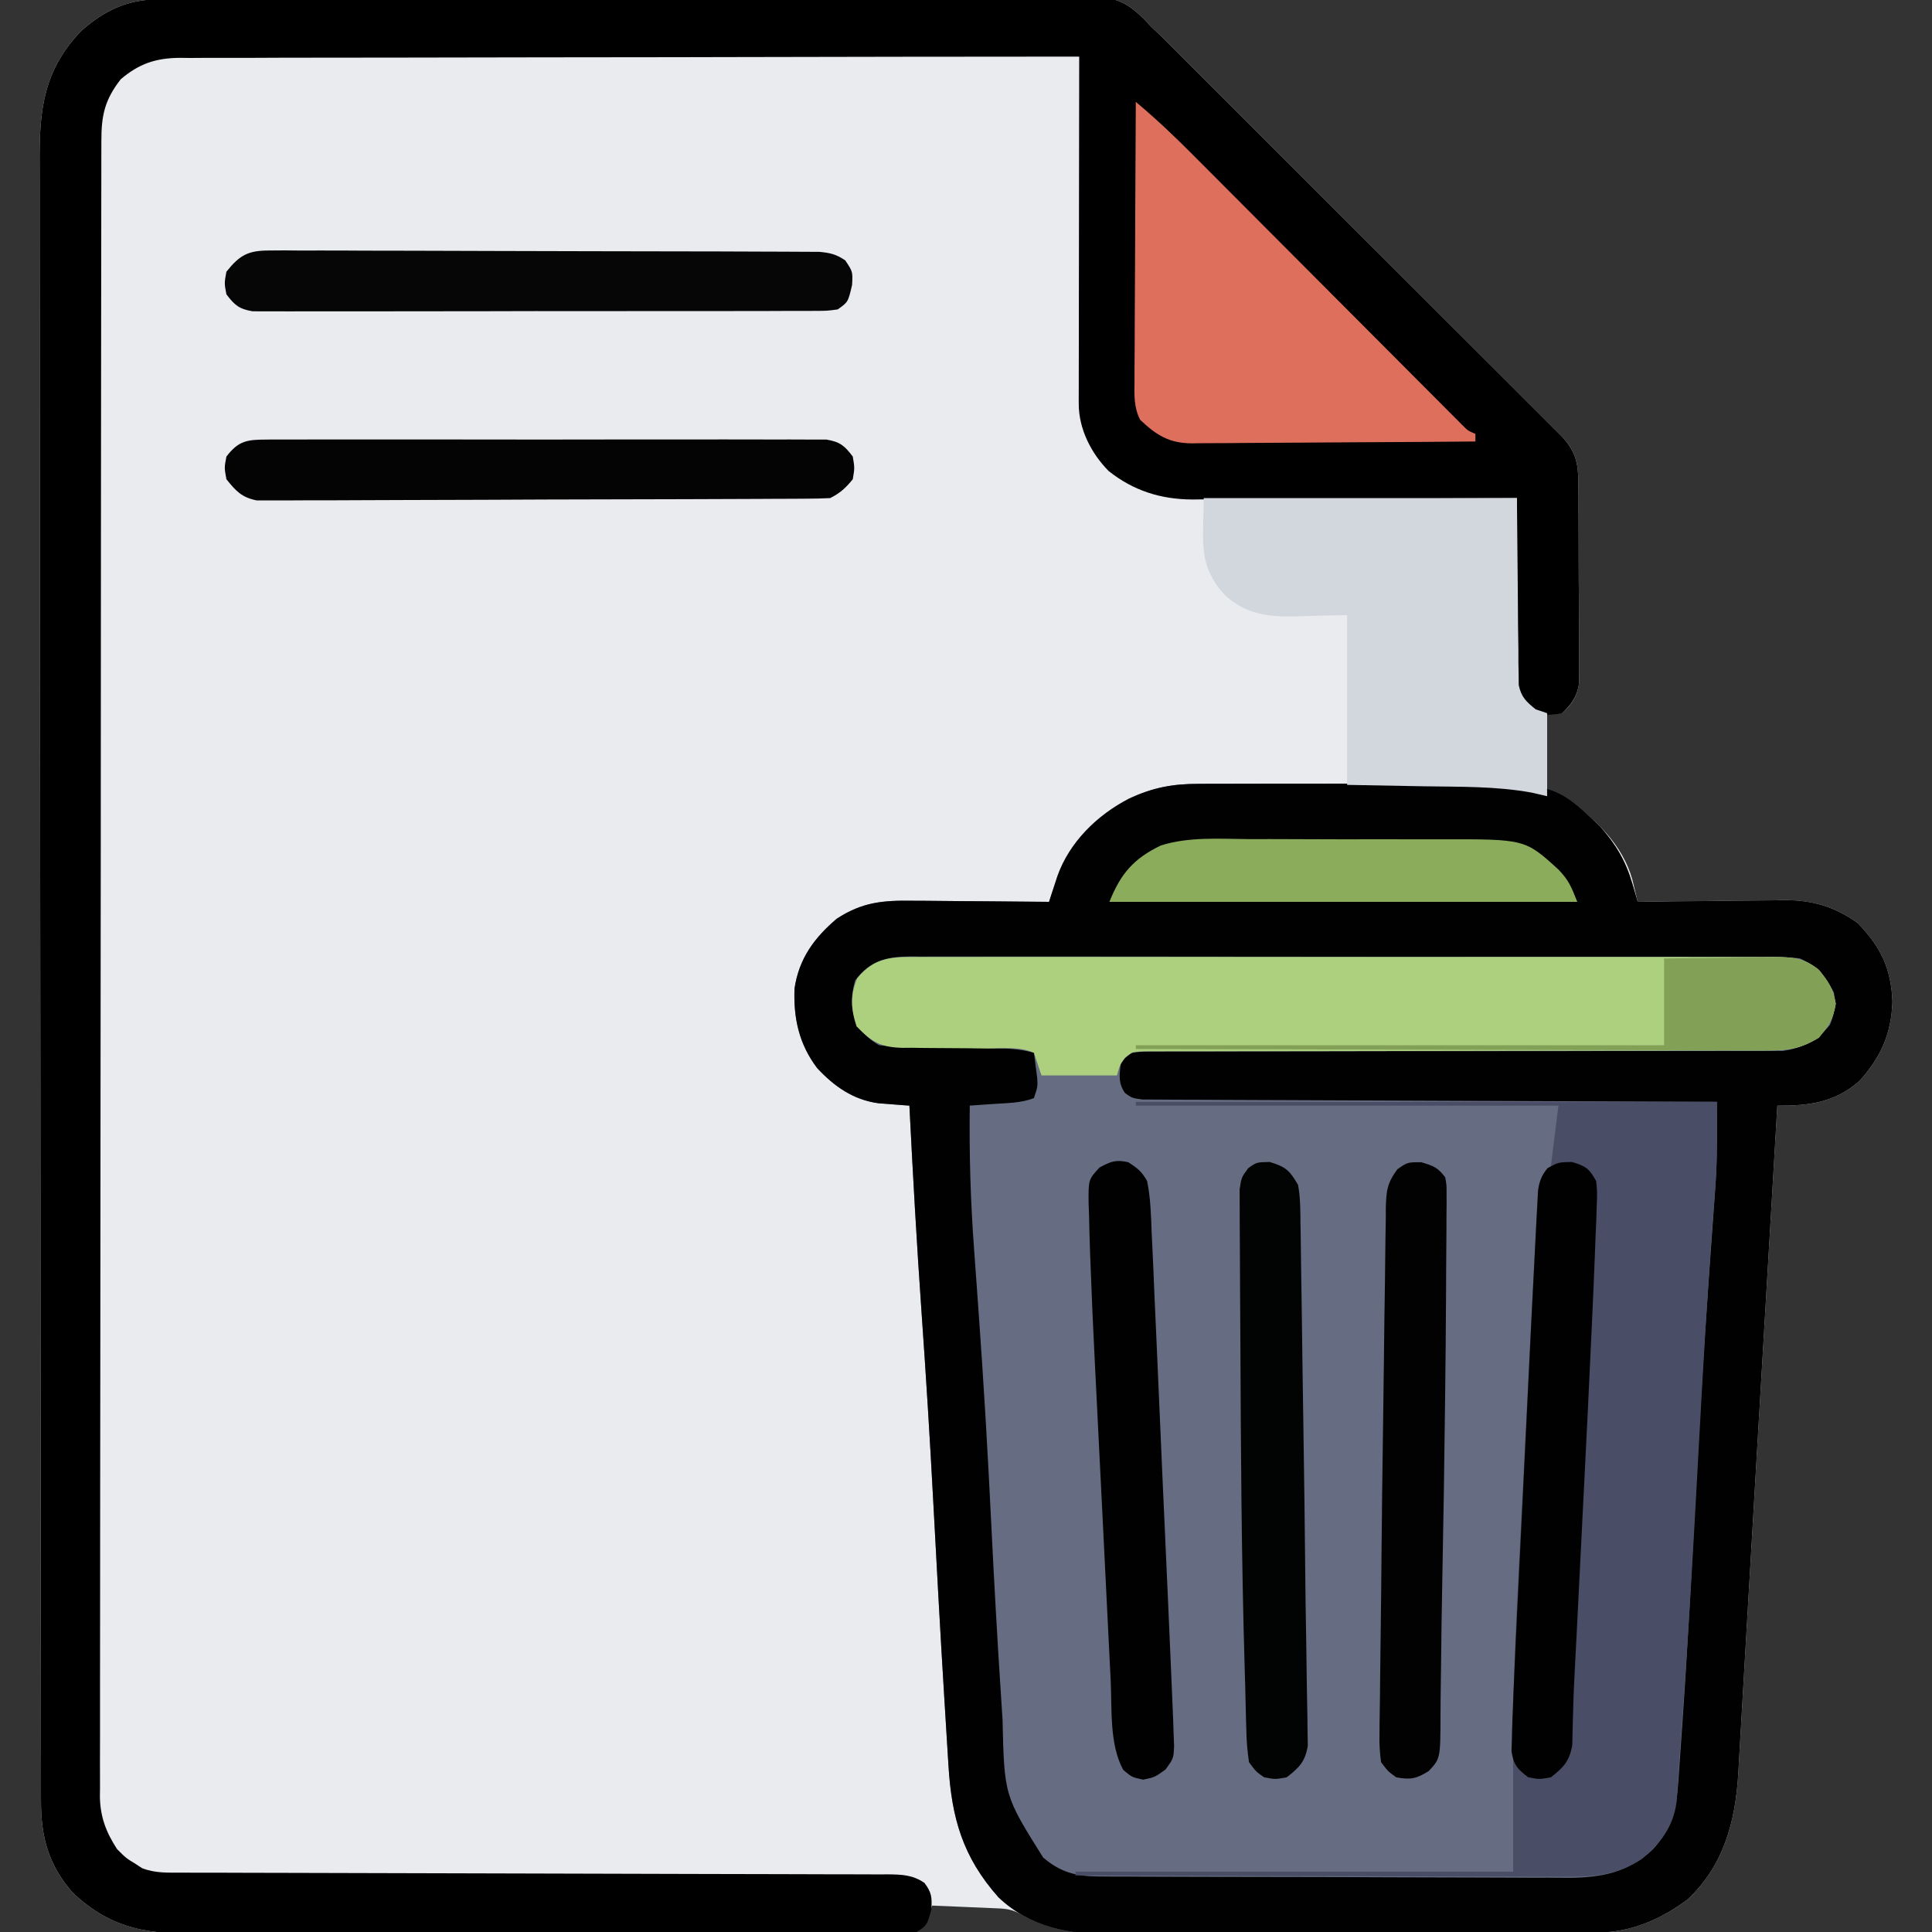 <?xml version="1.0" encoding="UTF-8"?>
<svg version="1.1" xmlns="http://www.w3.org/2000/svg" width="512" height="512">
<rect width="100%" height="100%" fill="#333333" stroke="none"/>
<path d="M0 0 C0.909 -0.006 1.817 -0.013 2.754 -0.019 C3.748 -0.021 4.743 -0.023 5.767 -0.025 C6.827 -0.031 7.886 -0.036 8.978 -0.042 C12.54 -0.06 16.102 -0.071 19.664 -0.082 C22.213 -0.093 24.762 -0.105 27.311 -0.117 C35.692 -0.153 44.073 -0.178 52.454 -0.201 C53.167 -0.203 53.88 -0.205 54.614 -0.207 C68.77 -0.246 82.927 -0.28 97.083 -0.302 C100.194 -0.307 103.305 -0.312 106.416 -0.317 C107.189 -0.319 107.962 -0.32 108.759 -0.321 C121.286 -0.343 133.812 -0.392 146.338 -0.452 C159.203 -0.513 172.067 -0.547 184.931 -0.557 C192.153 -0.563 199.374 -0.58 206.595 -0.628 C213.388 -0.673 220.18 -0.682 226.974 -0.667 C229.466 -0.668 231.959 -0.68 234.452 -0.705 C237.857 -0.738 241.259 -0.727 244.664 -0.706 C245.65 -0.726 246.635 -0.745 247.651 -0.766 C254.028 -0.665 257.229 0.795 261.749 5.303 C262.316 5.91 262.884 6.517 263.47 7.143 C264.365 7.995 265.26 8.848 266.182 9.726 C266.991 10.533 267.799 11.34 268.632 12.171 C269.091 12.628 269.55 13.084 270.022 13.555 C271.529 15.055 273.032 16.559 274.536 18.063 C275.627 19.152 276.718 20.24 277.81 21.328 C280.752 24.261 283.691 27.197 286.629 30.135 C288.466 31.971 290.305 33.807 292.143 35.643 C298.56 42.051 304.975 48.462 311.388 54.875 C317.361 60.849 323.34 66.818 329.322 72.784 C334.466 77.915 339.607 83.05 344.744 88.188 C347.809 91.253 350.876 94.317 353.946 97.377 C356.828 100.249 359.706 103.127 362.579 106.008 C363.634 107.064 364.691 108.119 365.75 109.171 C367.194 110.608 368.632 112.051 370.069 113.495 C371.278 114.703 371.278 114.703 372.512 115.936 C376.099 119.98 376.722 122.852 376.76 128.209 C376.773 129.434 376.786 130.658 376.799 131.92 C376.802 133.9 376.802 133.9 376.806 135.92 C376.812 137.292 376.819 138.665 376.826 140.037 C376.838 142.911 376.841 145.785 376.84 148.659 C376.84 152.336 376.867 156.011 376.902 159.688 C376.924 162.521 376.928 165.355 376.927 168.189 C376.931 170.201 376.952 172.214 376.974 174.226 C376.968 175.454 376.962 176.682 376.955 177.947 C376.958 179.025 376.961 180.104 376.964 181.214 C376.343 184.895 375.158 186.583 372.47 189.143 C371.15 189.143 369.83 189.143 368.47 189.143 C368.47 196.403 368.47 203.663 368.47 211.143 C370.12 211.473 371.77 211.803 373.47 212.143 C381.289 216.844 388.516 224.194 391.041 233.176 C391.517 235.165 391.994 237.154 392.47 239.143 C393.038 239.134 393.607 239.125 394.193 239.116 C400.147 239.027 406.101 238.967 412.056 238.923 C414.274 238.903 416.492 238.876 418.71 238.841 C421.91 238.792 425.109 238.77 428.309 238.752 C429.291 238.731 430.273 238.711 431.284 238.689 C438.795 238.687 444.584 240.394 450.739 244.748 C456.848 251.011 459.651 256.821 459.97 265.643 C459.675 274.081 456.861 280.424 451.181 286.639 C444.674 292.358 437.768 293.196 429.47 293.143 C429.437 293.695 429.405 294.248 429.371 294.817 C428.941 302.162 428.51 309.508 428.079 316.854 C427.972 318.686 427.972 318.686 427.862 320.556 C426.993 335.357 426.123 350.158 425.25 364.959 C425.17 366.326 425.089 367.693 425.008 369.06 C424.687 374.5 424.366 379.94 424.045 385.38 C423.178 400.066 422.316 414.751 421.472 429.437 C421.157 434.902 420.839 440.366 420.518 445.83 C420.318 449.235 420.121 452.64 419.931 456.046 C419.725 459.701 419.511 463.355 419.294 467.01 C419.239 468.029 419.184 469.049 419.127 470.099 C418.348 482.839 415.298 494.571 405.599 503.576 C398.246 508.986 390.579 512.249 381.489 512.297 C380.264 512.305 379.039 512.314 377.776 512.323 C376.422 512.327 375.067 512.331 373.712 512.335 C372.282 512.343 370.853 512.352 369.424 512.36 C364.731 512.386 360.038 512.402 355.345 512.416 C353.725 512.421 352.106 512.427 350.487 512.432 C343.746 512.454 337.005 512.473 330.264 512.484 C320.625 512.5 310.987 512.533 301.349 512.59 C294.561 512.629 287.772 512.648 280.984 512.654 C276.936 512.657 272.888 512.669 268.84 512.702 C265.025 512.732 261.21 512.738 257.395 512.726 C256.003 512.726 254.612 512.734 253.22 512.752 C243.872 512.864 236.817 511.392 228.47 507.143 C226.064 505.94 224.366 505.939 221.681 505.826 C220.74 505.784 219.799 505.742 218.829 505.699 C217.352 505.64 217.352 505.64 215.845 505.58 C214.852 505.537 213.859 505.494 212.837 505.449 C210.381 505.343 207.926 505.241 205.47 505.143 C205.181 505.926 204.892 506.71 204.595 507.518 C203.47 510.143 203.47 510.143 201.47 512.143 C198.772 512.345 196.176 512.421 193.476 512.41 C192.64 512.415 191.804 512.419 190.943 512.424 C188.126 512.436 185.308 512.435 182.491 512.433 C180.478 512.439 178.464 512.446 176.45 512.453 C170.966 512.471 165.483 512.476 159.999 512.477 C155.422 512.479 150.845 512.486 146.267 512.493 C135.463 512.51 124.659 512.515 113.855 512.513 C102.716 512.512 91.577 512.533 80.438 512.565 C70.875 512.591 61.313 512.602 51.75 512.6 C46.039 512.6 40.327 512.605 34.616 512.627 C29.238 512.646 23.861 512.646 18.483 512.632 C16.513 512.63 14.544 512.634 12.574 512.646 C-1.604 512.728 -11.607 511.852 -22.327 501.654 C-28.661 494.433 -30.684 486.905 -30.665 477.528 C-30.668 476.366 -30.668 476.366 -30.672 475.181 C-30.678 472.57 -30.678 469.959 -30.678 467.348 C-30.681 465.463 -30.685 463.579 -30.689 461.694 C-30.699 456.502 -30.702 451.311 -30.705 446.119 C-30.709 440.524 -30.719 434.93 -30.727 429.335 C-30.747 415.818 -30.757 402.301 -30.766 388.783 C-30.77 382.42 -30.776 376.056 -30.781 369.692 C-30.798 348.54 -30.813 327.388 -30.82 306.237 C-30.82 304.869 -30.821 303.501 -30.821 302.133 C-30.821 301.454 -30.822 300.776 -30.822 300.077 C-30.823 296.64 -30.824 293.203 -30.826 289.766 C-30.826 289.084 -30.826 288.402 -30.826 287.7 C-30.834 265.589 -30.858 243.479 -30.89 221.369 C-30.924 197.99 -30.944 174.611 -30.947 151.232 C-30.95 138.489 -30.958 125.746 -30.984 113.003 C-31.006 102.151 -31.014 91.299 -31.004 80.447 C-30.999 74.911 -31.001 69.374 -31.021 63.838 C-31.038 58.767 -31.037 53.696 -31.022 48.624 C-31.019 46.793 -31.024 44.961 -31.036 43.129 C-31.12 29.293 -30.016 18.732 -19.976 8.311 C-14.082 3.085 -7.908 0.034 0 0 Z " fill="#E9EBEF" transform="translate(41.53,-0.143)"/>
<path d="M0 0 C0.856 -0.005 1.712 -0.01 2.595 -0.015 C5.417 -0.029 8.238 -0.028 11.061 -0.026 C13.036 -0.03 15.012 -0.034 16.988 -0.039 C21.13 -0.047 25.273 -0.046 29.415 -0.041 C34.689 -0.035 39.963 -0.052 45.237 -0.075 C49.321 -0.09 53.404 -0.091 57.488 -0.088 C59.43 -0.088 61.373 -0.094 63.315 -0.104 C94.212 -0.245 94.212 -0.245 106.279 11.275 C110.483 16.003 113.095 20.39 114.869 26.455 C115.135 27.357 115.4 28.259 115.674 29.189 C115.973 30.221 115.973 30.221 116.279 31.275 C116.848 31.266 117.417 31.257 118.003 31.248 C123.957 31.159 129.911 31.099 135.865 31.055 C138.084 31.035 140.302 31.008 142.52 30.973 C145.72 30.924 148.919 30.902 152.119 30.884 C153.101 30.863 154.082 30.843 155.094 30.821 C162.604 30.819 168.393 32.526 174.549 36.88 C180.657 43.143 183.461 48.953 183.779 57.775 C183.484 66.213 180.671 72.556 174.99 78.771 C168.484 84.49 161.578 85.328 153.279 85.275 C153.247 85.827 153.215 86.38 153.181 86.949 C152.75 94.294 152.32 101.64 151.889 108.986 C151.781 110.818 151.781 110.818 151.671 112.688 C150.803 127.489 149.933 142.291 149.06 157.092 C148.979 158.458 148.899 159.825 148.818 161.192 C148.497 166.632 148.176 172.072 147.855 177.513 C146.988 192.198 146.125 206.883 145.281 221.569 C144.967 227.034 144.648 232.498 144.328 237.962 C144.128 241.367 143.931 244.772 143.74 248.178 C143.535 251.833 143.32 255.487 143.104 259.142 C143.049 260.161 142.994 261.181 142.937 262.231 C142.157 274.971 139.108 286.703 129.408 295.708 C122.056 301.118 114.389 304.381 105.298 304.429 C104.073 304.437 102.848 304.446 101.586 304.455 C100.231 304.459 98.876 304.463 97.521 304.468 C96.092 304.475 94.663 304.484 93.233 304.492 C88.54 304.518 83.847 304.534 79.154 304.548 C77.535 304.553 75.916 304.559 74.296 304.564 C67.555 304.586 60.814 304.605 54.073 304.616 C44.435 304.632 34.797 304.665 25.158 304.722 C18.37 304.761 11.582 304.78 4.794 304.786 C0.745 304.789 -3.302 304.801 -7.35 304.834 C-11.166 304.864 -14.98 304.87 -18.796 304.858 C-20.187 304.858 -21.579 304.866 -22.97 304.884 C-34.158 305.019 -44.746 303.043 -53.131 295.068 C-62.592 284.398 -65.527 274.082 -66.369 260.122 C-66.426 259.216 -66.483 258.309 -66.542 257.375 C-66.73 254.362 -66.913 251.35 -67.096 248.337 C-67.228 246.198 -67.36 244.059 -67.492 241.92 C-68.552 224.627 -69.487 207.328 -70.407 190.027 C-71.288 173.496 -72.307 156.981 -73.473 140.468 C-74.77 122.081 -75.793 103.684 -76.721 85.275 C-77.465 85.221 -78.21 85.168 -78.978 85.113 C-79.96 85.035 -80.943 84.957 -81.955 84.876 C-82.927 84.802 -83.898 84.728 -84.899 84.652 C-91.588 83.757 -96.652 80.187 -101.178 75.31 C-105.976 68.982 -107.475 62.083 -107.162 54.232 C-105.981 46.317 -101.961 40.841 -95.979 35.747 C-89.186 31.317 -83.711 30.858 -75.756 30.982 C-74.723 30.986 -73.689 30.99 -72.625 30.995 C-69.344 31.011 -66.064 31.049 -62.783 31.087 C-60.551 31.102 -58.318 31.116 -56.086 31.128 C-50.631 31.161 -45.176 31.211 -39.721 31.275 C-39.52 30.655 -39.318 30.036 -39.111 29.397 C-38.845 28.586 -38.578 27.774 -38.303 26.937 C-38.04 26.132 -37.777 25.327 -37.506 24.497 C-34.31 15.455 -26.989 8.319 -18.596 3.962 C-12.321 0.987 -6.869 -0.021 0 0 Z " fill="#666D82" transform="translate(317.721,207.725)"/>
<path d="M0 0 C0.909 -0.006 1.817 -0.013 2.754 -0.019 C3.748 -0.021 4.743 -0.023 5.767 -0.025 C6.827 -0.031 7.886 -0.036 8.978 -0.042 C12.54 -0.06 16.102 -0.071 19.664 -0.082 C22.213 -0.093 24.762 -0.105 27.311 -0.117 C35.692 -0.153 44.073 -0.178 52.454 -0.201 C53.167 -0.203 53.88 -0.205 54.614 -0.207 C68.77 -0.246 82.927 -0.28 97.083 -0.302 C100.194 -0.307 103.305 -0.312 106.416 -0.317 C107.189 -0.319 107.962 -0.32 108.759 -0.321 C121.286 -0.343 133.812 -0.392 146.338 -0.452 C159.203 -0.513 172.067 -0.547 184.931 -0.557 C192.153 -0.563 199.374 -0.58 206.595 -0.628 C213.388 -0.673 220.18 -0.682 226.974 -0.667 C229.466 -0.668 231.959 -0.68 234.452 -0.705 C237.857 -0.738 241.259 -0.727 244.664 -0.706 C245.65 -0.726 246.635 -0.745 247.651 -0.766 C254.028 -0.665 257.229 0.795 261.749 5.303 C262.316 5.91 262.884 6.517 263.47 7.143 C264.365 7.995 265.26 8.848 266.182 9.726 C266.991 10.533 267.799 11.34 268.632 12.171 C269.091 12.628 269.55 13.084 270.022 13.555 C271.529 15.055 273.032 16.559 274.536 18.063 C275.627 19.152 276.718 20.24 277.81 21.328 C280.752 24.261 283.691 27.197 286.629 30.135 C288.466 31.971 290.305 33.807 292.143 35.643 C298.56 42.051 304.975 48.462 311.388 54.875 C317.361 60.849 323.34 66.818 329.322 72.784 C334.466 77.915 339.607 83.05 344.744 88.188 C347.809 91.253 350.876 94.317 353.946 97.377 C356.828 100.249 359.706 103.127 362.579 106.008 C363.634 107.064 364.691 108.119 365.75 109.171 C367.194 110.608 368.632 112.051 370.069 113.495 C371.278 114.703 371.278 114.703 372.512 115.936 C376.099 119.98 376.722 122.852 376.76 128.209 C376.773 129.434 376.786 130.658 376.799 131.92 C376.802 133.9 376.802 133.9 376.806 135.92 C376.812 137.292 376.819 138.665 376.826 140.037 C376.838 142.911 376.841 145.785 376.84 148.659 C376.84 152.336 376.867 156.011 376.902 159.688 C376.924 162.521 376.928 165.355 376.927 168.189 C376.931 170.201 376.952 172.214 376.974 174.226 C376.968 175.454 376.962 176.682 376.955 177.947 C376.958 179.025 376.961 180.104 376.964 181.214 C376.345 184.881 375.1 186.552 372.47 189.143 C368.283 189.904 366.33 189.717 362.778 187.345 C359.29 182.506 359.846 178.096 359.981 172.279 C359.988 171.132 359.996 169.985 360.003 168.803 C360.031 165.145 360.093 161.488 360.157 157.83 C360.182 155.348 360.205 152.865 360.225 150.383 C360.281 144.302 360.364 138.223 360.47 132.143 C359.325 132.149 358.179 132.156 357 132.163 C346.186 132.224 335.373 132.269 324.559 132.298 C319 132.314 313.441 132.335 307.882 132.369 C302.514 132.402 297.145 132.419 291.776 132.427 C289.732 132.433 287.688 132.444 285.644 132.46 C282.772 132.482 279.901 132.485 277.028 132.483 C276.191 132.494 275.354 132.505 274.491 132.516 C266.102 132.472 258.852 130.207 252.263 124.959 C247.612 120.248 244.341 113.796 244.349 107.137 C244.347 105.919 244.347 105.919 244.345 104.677 C244.349 103.79 244.352 102.903 244.356 101.99 C244.356 101.053 244.356 100.116 244.356 99.151 C244.356 96.05 244.364 92.95 244.372 89.85 C244.374 87.702 244.375 85.554 244.376 83.405 C244.38 77.749 244.39 72.092 244.401 66.435 C244.411 60.663 244.416 54.892 244.421 49.121 C244.432 37.795 244.449 26.469 244.47 15.143 C213.267 15.156 182.064 15.195 150.861 15.269 C147.176 15.278 143.491 15.287 139.807 15.295 C139.073 15.297 138.339 15.299 137.584 15.3 C125.71 15.327 113.836 15.336 101.963 15.339 C89.777 15.342 77.591 15.364 65.404 15.403 C57.887 15.427 50.369 15.436 42.851 15.426 C37.084 15.42 31.317 15.441 25.549 15.471 C23.185 15.479 20.821 15.479 18.458 15.469 C15.228 15.458 12 15.477 8.771 15.503 C7.837 15.493 6.903 15.482 5.941 15.471 C-0.363 15.568 -4.679 17.036 -9.53 21.143 C-13.809 26.628 -14.679 30.771 -14.665 37.548 C-14.667 38.313 -14.669 39.077 -14.672 39.864 C-14.678 42.446 -14.678 45.028 -14.678 47.609 C-14.681 49.47 -14.685 51.332 -14.689 53.193 C-14.699 58.324 -14.702 63.456 -14.705 68.587 C-14.709 74.115 -14.719 79.642 -14.727 85.17 C-14.747 98.528 -14.757 111.885 -14.766 125.243 C-14.77 131.529 -14.776 137.816 -14.781 144.102 C-14.798 164.993 -14.813 185.884 -14.82 206.775 C-14.82 208.126 -14.821 209.477 -14.821 210.829 C-14.821 211.499 -14.822 212.169 -14.822 212.859 C-14.823 216.254 -14.824 219.65 -14.826 223.045 C-14.826 223.718 -14.826 224.392 -14.826 225.086 C-14.834 246.933 -14.858 268.78 -14.89 290.627 C-14.924 313.721 -14.944 336.815 -14.947 359.909 C-14.95 372.499 -14.958 385.09 -14.984 397.68 C-15.006 408.401 -15.014 419.121 -15.004 429.842 C-14.999 435.313 -15.001 440.784 -15.021 446.256 C-15.038 451.264 -15.037 456.272 -15.022 461.28 C-15.019 463.092 -15.024 464.905 -15.036 466.717 C-15.051 469.181 -15.041 471.644 -15.025 474.108 C-15.036 474.811 -15.046 475.514 -15.056 476.239 C-14.982 481.615 -13.414 485.695 -10.53 490.143 C-8.152 492.547 -8.152 492.547 -5.53 494.143 C-4.986 494.501 -4.441 494.859 -3.879 495.228 C-0.447 496.565 2.924 496.423 6.554 496.408 C7.376 496.412 8.197 496.416 9.044 496.421 C11.8 496.433 14.555 496.431 17.311 496.43 C19.286 496.436 21.26 496.443 23.235 496.45 C27.488 496.465 31.741 496.474 35.995 496.478 C42.717 496.485 49.439 496.507 56.162 496.531 C70.431 496.58 84.7 496.612 98.97 496.643 C114.373 496.676 129.777 496.712 145.18 496.767 C151.866 496.79 158.552 496.804 165.238 496.81 C169.393 496.816 173.548 496.83 177.704 496.847 C179.634 496.852 181.564 496.855 183.494 496.854 C186.125 496.853 188.755 496.864 191.385 496.878 C192.153 496.874 192.92 496.871 193.711 496.868 C197.434 496.9 200.353 496.983 203.47 499.143 C205.392 501.705 205.48 502.975 205.282 506.205 C204.147 510.308 204.147 510.308 201.47 512.143 C198.691 512.44 196.136 512.552 193.356 512.53 C192.519 512.536 191.682 512.541 190.82 512.547 C188.006 512.561 185.192 512.554 182.378 512.547 C180.364 512.552 178.35 512.559 176.336 512.567 C170.857 512.585 165.377 512.584 159.897 512.579 C155.323 512.575 150.748 512.582 146.173 512.588 C135.375 512.602 124.578 512.6 113.78 512.589 C102.648 512.577 91.517 512.591 80.385 512.618 C70.826 512.64 61.268 512.647 51.709 512.641 C46.001 512.638 40.294 512.64 34.586 512.657 C29.212 512.673 23.838 512.669 18.465 512.65 C16.497 512.646 14.529 512.649 12.561 512.66 C-1.609 512.73 -11.614 511.845 -22.327 501.654 C-28.661 494.433 -30.684 486.905 -30.665 477.528 C-30.668 476.366 -30.668 476.366 -30.672 475.181 C-30.678 472.57 -30.678 469.959 -30.678 467.348 C-30.681 465.463 -30.685 463.579 -30.689 461.694 C-30.699 456.502 -30.702 451.311 -30.705 446.119 C-30.709 440.524 -30.719 434.93 -30.727 429.335 C-30.747 415.818 -30.757 402.301 -30.766 388.783 C-30.77 382.42 -30.776 376.056 -30.781 369.692 C-30.798 348.54 -30.813 327.388 -30.82 306.237 C-30.82 304.869 -30.821 303.501 -30.821 302.133 C-30.821 301.454 -30.822 300.776 -30.822 300.077 C-30.823 296.64 -30.824 293.203 -30.826 289.766 C-30.826 289.084 -30.826 288.402 -30.826 287.7 C-30.834 265.589 -30.858 243.479 -30.89 221.369 C-30.924 197.99 -30.944 174.611 -30.947 151.232 C-30.95 138.489 -30.958 125.746 -30.984 113.003 C-31.006 102.151 -31.014 91.299 -31.004 80.447 C-30.999 74.911 -31.001 69.374 -31.021 63.838 C-31.038 58.767 -31.037 53.696 -31.022 48.624 C-31.019 46.793 -31.024 44.961 -31.036 43.129 C-31.12 29.293 -30.016 18.732 -19.976 8.311 C-14.082 3.085 -7.908 0.034 0 0 Z " fill="#010000" transform="translate(41.53,-0.143)"/>
<path d="M0 0 C0.856 -0.005 1.712 -0.01 2.595 -0.015 C5.417 -0.029 8.238 -0.028 11.061 -0.026 C13.036 -0.03 15.012 -0.034 16.988 -0.039 C21.13 -0.047 25.273 -0.046 29.415 -0.041 C34.689 -0.035 39.963 -0.052 45.237 -0.075 C49.321 -0.09 53.404 -0.091 57.488 -0.088 C59.43 -0.088 61.373 -0.094 63.315 -0.104 C94.212 -0.245 94.212 -0.245 106.279 11.275 C110.483 16.003 113.095 20.39 114.869 26.455 C115.135 27.357 115.4 28.259 115.674 29.189 C115.973 30.221 115.973 30.221 116.279 31.275 C116.848 31.266 117.417 31.257 118.003 31.248 C123.957 31.159 129.911 31.099 135.865 31.055 C138.084 31.035 140.302 31.008 142.52 30.973 C145.72 30.924 148.919 30.902 152.119 30.884 C153.101 30.863 154.082 30.843 155.094 30.821 C162.604 30.819 168.393 32.526 174.549 36.88 C180.657 43.143 183.461 48.953 183.779 57.775 C183.484 66.213 180.671 72.556 174.99 78.771 C168.484 84.49 161.578 85.328 153.279 85.275 C153.247 85.827 153.215 86.38 153.181 86.949 C152.75 94.294 152.32 101.64 151.889 108.986 C151.781 110.818 151.781 110.818 151.671 112.688 C150.803 127.489 149.933 142.291 149.06 157.092 C148.979 158.458 148.899 159.825 148.818 161.192 C148.497 166.632 148.176 172.072 147.855 177.513 C146.988 192.198 146.125 206.883 145.281 221.569 C144.967 227.034 144.648 232.498 144.328 237.962 C144.128 241.367 143.931 244.772 143.74 248.178 C143.535 251.833 143.32 255.487 143.104 259.142 C143.049 260.161 142.994 261.181 142.937 262.231 C142.157 274.971 139.108 286.703 129.408 295.708 C122.056 301.118 114.389 304.381 105.298 304.429 C104.073 304.437 102.848 304.446 101.586 304.455 C100.231 304.459 98.876 304.463 97.521 304.468 C96.092 304.475 94.663 304.484 93.233 304.492 C88.54 304.518 83.847 304.534 79.154 304.548 C77.535 304.553 75.916 304.559 74.296 304.564 C67.555 304.586 60.814 304.605 54.073 304.616 C44.435 304.632 34.797 304.665 25.158 304.722 C18.37 304.761 11.582 304.78 4.794 304.786 C0.745 304.789 -3.302 304.801 -7.35 304.834 C-11.166 304.864 -14.98 304.87 -18.796 304.858 C-20.187 304.858 -21.579 304.866 -22.97 304.884 C-34.158 305.019 -44.746 303.043 -53.131 295.068 C-62.592 284.398 -65.527 274.082 -66.369 260.122 C-66.426 259.216 -66.483 258.309 -66.542 257.375 C-66.73 254.362 -66.913 251.35 -67.096 248.337 C-67.228 246.198 -67.36 244.059 -67.492 241.92 C-68.552 224.627 -69.487 207.328 -70.407 190.027 C-71.288 173.496 -72.307 156.981 -73.473 140.468 C-74.77 122.081 -75.793 103.684 -76.721 85.275 C-77.465 85.221 -78.21 85.168 -78.978 85.113 C-79.96 85.035 -80.943 84.957 -81.955 84.876 C-82.927 84.802 -83.898 84.728 -84.899 84.652 C-91.588 83.757 -96.652 80.187 -101.178 75.31 C-105.976 68.982 -107.475 62.083 -107.162 54.232 C-105.981 46.317 -101.961 40.841 -95.979 35.747 C-89.186 31.317 -83.711 30.858 -75.756 30.982 C-74.723 30.986 -73.689 30.99 -72.625 30.995 C-69.344 31.011 -66.064 31.049 -62.783 31.087 C-60.551 31.102 -58.318 31.116 -56.086 31.128 C-50.631 31.161 -45.176 31.211 -39.721 31.275 C-39.52 30.655 -39.318 30.036 -39.111 29.397 C-38.845 28.586 -38.578 27.774 -38.303 26.937 C-38.04 26.132 -37.777 25.327 -37.506 24.497 C-34.31 15.455 -26.989 8.319 -18.596 3.962 C-12.321 0.987 -6.869 -0.021 0 0 Z M-91.096 52.087 C-92.319 56.37 -92.32 59.957 -90.471 64.025 C-88.595 66.436 -87.373 67.747 -84.721 69.275 C-81.871 69.588 -79.228 69.739 -76.377 69.751 C-75.168 69.775 -75.168 69.775 -73.934 69.798 C-71.363 69.846 -68.792 69.874 -66.221 69.9 C-63.649 69.936 -61.078 69.977 -58.507 70.022 C-56.909 70.049 -55.311 70.071 -53.713 70.086 C-50.219 70.135 -47.083 70.34 -43.721 71.275 C-43.525 72.711 -43.339 74.149 -43.158 75.587 C-43.054 76.388 -42.949 77.188 -42.842 78.013 C-42.721 80.275 -42.721 80.275 -43.721 83.275 C-47.106 84.621 -50.869 84.585 -54.471 84.837 C-55.574 84.914 -56.678 84.992 -57.815 85.071 C-58.774 85.138 -59.733 85.206 -60.721 85.275 C-60.892 98.144 -60.516 110.865 -59.553 123.698 C-59.265 127.537 -58.994 131.376 -58.722 135.215 C-58.584 137.158 -58.445 139.101 -58.305 141.044 C-57.706 149.389 -57.162 157.736 -56.658 166.087 C-56.579 167.397 -56.5 168.708 -56.418 170.057 C-55.899 178.776 -55.454 187.497 -55.024 196.22 C-54.268 211.542 -53.424 226.856 -52.413 242.163 C-52.286 244.091 -52.162 246.019 -52.039 247.946 C-51.577 268.125 -51.577 268.125 -41.283 284.525 C-36.841 288.358 -32.657 289.522 -26.834 289.549 C-25.066 289.564 -25.066 289.564 -23.262 289.579 C-21.977 289.58 -20.692 289.58 -19.368 289.581 C-17.995 289.589 -16.621 289.597 -15.247 289.606 C-11.522 289.628 -7.797 289.637 -4.071 289.642 C-1.74 289.646 0.591 289.652 2.922 289.659 C11.064 289.684 19.207 289.697 27.349 289.7 C34.921 289.704 42.494 289.734 50.066 289.776 C56.58 289.81 63.094 289.826 69.608 289.826 C73.493 289.827 77.377 289.836 81.262 289.864 C84.921 289.891 88.579 289.893 92.237 289.877 C94.206 289.874 96.174 289.896 98.143 289.919 C106.708 289.849 113.793 288.475 120.217 282.461 C125.145 277.143 126.555 271.908 127.025 264.751 C127.081 263.998 127.137 263.245 127.194 262.47 C127.377 259.947 127.547 257.423 127.717 254.9 C127.843 253.096 127.97 251.293 128.097 249.49 C129.568 228.236 130.651 206.958 131.776 185.684 C132.247 176.817 132.743 167.951 133.279 159.087 C133.354 157.852 133.429 156.616 133.506 155.344 C133.987 147.569 134.519 139.799 135.068 132.029 C135.208 130.042 135.347 128.056 135.486 126.07 C135.756 122.231 136.033 118.393 136.314 114.555 C136.441 112.772 136.567 110.988 136.693 109.204 C136.753 108.424 136.812 107.644 136.873 106.84 C137.229 101.707 137.31 96.593 137.295 91.449 C137.293 90.411 137.293 90.411 137.291 89.352 C137.288 87.659 137.284 85.967 137.279 84.275 C136.085 84.271 136.085 84.271 134.867 84.267 C115.513 84.208 96.16 84.133 76.806 84.039 C67.447 83.994 58.088 83.955 48.729 83.928 C40.573 83.905 32.417 83.872 24.262 83.826 C19.942 83.802 15.622 83.783 11.302 83.777 C7.238 83.771 3.175 83.751 -0.889 83.72 C-2.383 83.712 -3.876 83.708 -5.37 83.71 C-7.405 83.711 -9.44 83.693 -11.476 83.673 C-12.616 83.669 -13.756 83.664 -14.931 83.659 C-17.721 83.275 -17.721 83.275 -19.588 81.937 C-21.359 79.337 -21.102 77.329 -20.721 74.275 C-19.634 72.61 -19.634 72.61 -17.721 71.275 C-14.622 70.901 -14.622 70.901 -10.725 70.903 C-10.009 70.899 -9.293 70.895 -8.555 70.891 C-6.148 70.882 -3.742 70.894 -1.335 70.906 C0.388 70.903 2.111 70.899 3.834 70.894 C7.549 70.886 11.263 70.887 14.977 70.895 C20.852 70.906 26.726 70.894 32.601 70.878 C47.196 70.842 61.791 70.835 76.387 70.838 C87.722 70.84 99.057 70.833 110.393 70.798 C116.231 70.781 122.068 70.783 127.906 70.799 C131.543 70.805 135.179 70.794 138.816 70.779 C140.5 70.775 142.183 70.778 143.867 70.788 C146.171 70.802 148.473 70.791 150.776 70.773 C152.707 70.774 152.707 70.774 154.678 70.774 C159.933 70.045 163.796 68.093 167.217 63.9 C168.52 60.679 168.772 58.724 168.279 55.275 C165.941 50.858 163.82 48.338 159.279 46.275 C156.017 45.838 152.781 45.866 149.493 45.887 C148.005 45.879 148.005 45.879 146.486 45.871 C143.157 45.856 139.829 45.863 136.5 45.871 C134.115 45.865 131.73 45.858 129.345 45.85 C123.537 45.834 117.729 45.832 111.921 45.837 C107.2 45.841 102.479 45.84 97.758 45.834 C97.086 45.834 96.414 45.833 95.722 45.832 C94.357 45.83 92.992 45.829 91.626 45.827 C78.825 45.814 66.024 45.819 53.222 45.831 C41.512 45.841 29.803 45.828 18.093 45.804 C6.067 45.779 -5.959 45.77 -17.985 45.776 C-24.735 45.78 -31.486 45.778 -38.237 45.76 C-44.584 45.745 -50.931 45.748 -57.278 45.767 C-59.609 45.771 -61.94 45.768 -64.271 45.757 C-67.45 45.744 -70.628 45.756 -73.808 45.773 C-74.732 45.764 -75.657 45.754 -76.609 45.744 C-82.889 45.816 -87.114 46.838 -91.096 52.087 Z " fill="#010101" transform="translate(317.721,207.725)"/>
<path d="M0 0 C50.82 0 101.64 0 154 0 C154 16.837 154 16.837 153.484 23.559 C153.368 25.14 153.252 26.721 153.137 28.303 C153.074 29.132 153.011 29.962 152.947 30.817 C151.4 51.41 150.245 72.022 149.128 92.642 C147.97 113.999 146.795 135.351 145.312 156.688 C145.252 157.561 145.191 158.434 145.129 159.334 C144.81 163.897 144.48 168.459 144.142 173.02 C144.003 174.964 143.878 176.909 143.754 178.854 C143.677 180.014 143.599 181.173 143.52 182.367 C143.457 183.357 143.395 184.347 143.331 185.367 C142.484 192.098 139.137 196.398 134.074 200.676 C126.536 205.488 120.062 205.414 111.262 205.341 C109.872 205.34 108.482 205.34 107.091 205.342 C103.334 205.343 99.576 205.325 95.818 205.304 C91.885 205.285 87.952 205.284 84.019 205.28 C76.578 205.271 69.138 205.246 61.697 205.216 C53.223 205.182 44.749 205.166 36.275 205.151 C18.85 205.12 1.425 205.067 -16 205 C-16 204.67 -16 204.34 -16 204 C22.28 204 60.56 204 100 204 C100 189.15 100 174.3 100 159 C100.34 148.645 100.732 138.315 101.277 127.973 C101.41 125.29 101.543 122.608 101.674 119.926 C101.945 114.415 102.224 108.905 102.509 103.396 C102.908 95.668 103.293 87.939 103.675 80.211 C105.104 51.368 105.104 51.368 105.854 37.752 C105.985 35.291 106.098 32.829 106.204 30.366 C106.269 29.113 106.334 27.859 106.401 26.568 C106.446 25.558 106.491 24.548 106.538 23.507 C107 21 107 21 110 17 C110.66 11.72 111.32 6.44 112 1 C75.04 1 38.08 1 0 1 C0 0.67 0 0.34 0 0 Z " fill="#494D65" transform="translate(301,292)"/>
<path d="M0 0 C0.993 -0.005 1.986 -0.009 3.009 -0.014 C6.34 -0.026 9.671 -0.017 13.002 -0.007 C15.389 -0.011 17.775 -0.017 20.162 -0.023 C25.974 -0.035 31.785 -0.034 37.597 -0.025 C42.32 -0.018 47.044 -0.017 51.767 -0.02 C52.776 -0.021 52.776 -0.021 53.804 -0.022 C55.17 -0.023 56.536 -0.024 57.902 -0.025 C70.708 -0.033 83.514 -0.024 96.32 -0.007 C107.308 0.006 118.296 0.004 129.284 -0.01 C142.044 -0.026 154.805 -0.033 167.565 -0.023 C168.926 -0.022 170.287 -0.021 171.647 -0.02 C172.317 -0.02 172.986 -0.02 173.676 -0.019 C178.394 -0.017 183.111 -0.021 187.829 -0.028 C194.178 -0.037 200.528 -0.031 206.878 -0.013 C209.21 -0.009 211.543 -0.01 213.876 -0.017 C217.056 -0.025 220.235 -0.015 223.414 0 C224.342 -0.007 225.269 -0.013 226.225 -0.02 C231.041 0.024 234.318 0.22 238.207 3.381 C240.698 6.41 242.06 8.5 242.707 12.381 C242.055 16.296 240.764 18.353 238.207 21.381 C233.623 24.199 230.165 24.757 224.824 24.759 C224.102 24.764 223.381 24.769 222.637 24.773 C220.23 24.785 217.824 24.775 215.417 24.766 C213.687 24.77 211.957 24.775 210.227 24.782 C206.508 24.794 202.789 24.796 199.07 24.792 C193.192 24.785 187.314 24.801 181.436 24.82 C167.902 24.861 154.368 24.872 140.834 24.884 C128.421 24.894 116.008 24.911 103.595 24.952 C97.749 24.97 91.902 24.974 86.056 24.967 C82.425 24.965 78.794 24.976 75.163 24.99 C73.476 24.994 71.789 24.993 70.102 24.986 C67.804 24.978 65.507 24.988 63.209 25.002 C61.922 25.003 60.635 25.004 59.308 25.005 C56.25 25.125 56.25 25.125 54.332 26.717 C53.018 28.5 53.018 28.5 52.207 31.381 C45.607 31.381 39.007 31.381 32.207 31.381 C31.547 29.401 30.887 27.421 30.207 25.381 C26.461 23.662 22.006 24.246 17.934 24.24 C16.288 24.222 14.642 24.202 12.996 24.182 C10.413 24.153 7.831 24.131 5.248 24.13 C2.747 24.127 0.247 24.093 -2.254 24.053 C-3.02 24.06 -3.785 24.067 -4.574 24.074 C-10.274 23.946 -12.841 22.515 -16.793 18.381 C-18.295 13.875 -18.509 10.039 -16.605 5.631 C-11.932 -0.17 -6.937 -0.05 0 0 Z " fill="#ADD07F" transform="translate(243.793,253.619)"/>
<path d="M0 0 C27.39 0 54.78 0 83 0 C83.25 25.75 83.25 25.75 83.298 33.866 C83.327 35.989 83.358 38.112 83.391 40.234 C83.392 41.888 83.392 41.888 83.394 43.575 C83.424 45.158 83.424 45.158 83.454 46.772 C83.463 47.687 83.472 48.602 83.481 49.545 C84.162 52.768 85.466 53.957 88 56 C89.485 56.495 89.485 56.495 91 57 C91 64.26 91 71.52 91 79 C88.948 78.524 88.948 78.524 86.855 78.039 C77.447 76.328 67.845 76.53 58.312 76.375 C48.258 76.189 48.258 76.189 38 76 C38 61.15 38 46.3 38 31 C30.79 31.157 30.79 31.157 23.582 31.36 C16.485 31.438 10.818 30.551 5.481 25.587 C-1.7 17.512 0 11.446 0 0 Z " fill="#D2D6DD" transform="translate(319,132)"/>
<path d="M0 0 C5.34 4.457 10.299 9.167 15.198 14.101 C16.38 15.285 16.38 15.285 17.586 16.493 C19.285 18.196 20.983 19.9 22.68 21.605 C25.363 24.3 28.049 26.993 30.736 29.685 C36.431 35.391 42.122 41.102 47.812 46.812 C54.425 53.448 61.038 60.082 67.656 66.712 C70.307 69.37 72.955 72.03 75.603 74.691 C77.218 76.309 78.833 77.928 80.448 79.546 C81.557 80.663 81.557 80.663 82.689 81.802 C83.7 82.813 83.7 82.813 84.732 83.845 C85.318 84.434 85.904 85.022 86.508 85.629 C87.972 87.101 87.972 87.101 90 88 C90 88.66 90 89.32 90 90 C79.543 90.093 69.085 90.164 58.628 90.207 C53.771 90.228 48.916 90.256 44.06 90.302 C39.372 90.345 34.684 90.369 29.996 90.38 C28.209 90.387 26.422 90.401 24.635 90.423 C22.129 90.452 19.623 90.456 17.117 90.454 C16.381 90.468 15.645 90.483 14.887 90.498 C8.791 90.449 5.475 88.338 1.146 84.249 C-0.554 80.914 -0.393 77.674 -0.341 74.019 C-0.341 73.218 -0.341 72.418 -0.342 71.593 C-0.34 68.952 -0.316 66.312 -0.293 63.672 C-0.287 61.839 -0.283 60.006 -0.28 58.174 C-0.269 53.353 -0.239 48.533 -0.206 43.713 C-0.175 38.793 -0.162 33.873 -0.146 28.953 C-0.114 19.302 -0.063 9.651 0 0 Z " fill="#DD6F5C" transform="translate(301,27)"/>
<path d="M0 0 C0.969 -0.009 0.969 -0.009 1.957 -0.019 C4.119 -0.035 6.28 -0.022 8.442 -0.01 C9.993 -0.015 11.544 -0.022 13.094 -0.031 C17.305 -0.049 21.515 -0.042 25.726 -0.029 C30.131 -0.019 34.536 -0.029 38.941 -0.035 C46.339 -0.042 53.737 -0.033 61.135 -0.014 C69.689 0.008 78.244 0.001 86.798 -0.021 C94.141 -0.039 101.484 -0.042 108.827 -0.031 C113.213 -0.025 117.6 -0.024 121.986 -0.037 C126.11 -0.049 130.233 -0.041 134.357 -0.018 C135.871 -0.012 137.385 -0.014 138.899 -0.023 C140.965 -0.034 143.029 -0.02 145.095 0 C146.251 0.002 147.408 0.003 148.599 0.005 C152.191 0.618 153.374 1.63 155.548 4.508 C156.048 7.508 156.048 7.508 155.548 10.508 C153.681 12.811 152.191 14.186 149.548 15.508 C147.519 15.613 145.487 15.652 143.456 15.662 C142.157 15.67 140.857 15.679 139.518 15.688 C138.069 15.692 136.62 15.697 135.171 15.701 C133.652 15.709 132.133 15.717 130.614 15.726 C125.616 15.752 120.619 15.767 115.622 15.781 C113.903 15.787 112.183 15.792 110.464 15.798 C103.314 15.819 96.164 15.838 89.014 15.849 C78.761 15.865 68.508 15.899 58.255 15.956 C51.049 15.994 43.843 16.014 36.637 16.019 C32.331 16.023 28.026 16.035 23.72 16.067 C19.67 16.097 15.62 16.104 11.569 16.092 C10.082 16.092 8.596 16.1 7.11 16.117 C5.08 16.14 3.05 16.129 1.02 16.116 C-0.684 16.121 -0.684 16.121 -2.422 16.126 C-6.424 15.31 -7.929 13.651 -10.452 10.508 C-11.015 7.445 -11.015 7.445 -10.452 4.508 C-7.332 0.393 -5.052 0.007 0 0 Z " fill="#040404" transform="translate(70.452,116.492)"/>
<path d="M0 0 C1.958 -0.015 1.958 -0.015 3.955 -0.03 C5.395 -0.015 6.834 -0 8.274 0.015 C9.795 0.014 11.317 0.009 12.838 0.003 C16.964 -0.007 21.089 0.015 25.215 0.042 C29.534 0.066 33.852 0.063 38.17 0.063 C45.421 0.068 52.671 0.091 59.922 0.128 C68.306 0.169 76.689 0.187 85.073 0.19 C93.998 0.194 102.924 0.213 111.849 0.237 C114.421 0.244 116.993 0.247 119.566 0.25 C123.607 0.256 127.647 0.273 131.688 0.297 C133.172 0.304 134.655 0.309 136.139 0.309 C138.162 0.31 140.186 0.325 142.209 0.341 C143.342 0.345 144.475 0.35 145.642 0.355 C148.534 0.614 150.153 0.999 152.541 2.615 C154.541 5.615 154.541 5.615 154.354 9.115 C153.298 13.664 153.298 13.664 150.541 15.615 C147.716 15.995 147.716 15.995 144.209 16.002 C143.564 16.008 142.919 16.013 142.255 16.019 C140.09 16.033 137.925 16.026 135.76 16.019 C134.21 16.024 132.659 16.031 131.108 16.04 C126.894 16.058 122.679 16.056 118.464 16.051 C114.947 16.048 111.431 16.054 107.914 16.06 C99.62 16.074 91.325 16.072 83.03 16.061 C74.468 16.049 65.906 16.063 57.344 16.09 C49.997 16.112 42.65 16.119 35.303 16.113 C30.913 16.11 26.523 16.112 22.133 16.129 C18.006 16.145 13.878 16.141 9.75 16.122 C8.234 16.118 6.719 16.121 5.203 16.132 C3.135 16.145 1.068 16.134 -1 16.116 C-2.157 16.116 -3.315 16.116 -4.507 16.115 C-8.103 15.506 -9.28 14.489 -11.459 11.615 C-12.021 8.677 -12.021 8.677 -11.459 5.615 C-7.878 1.158 -5.682 -0.01 0 0 Z " fill="#060606" transform="translate(71.459,66.385)"/>
<path d="M0 0 C4.304 1.307 5.218 2.213 7.5 6.062 C8.118 9.463 8.122 12.827 8.138 16.277 C8.158 17.305 8.178 18.334 8.199 19.394 C8.261 22.811 8.294 26.227 8.328 29.645 C8.366 32.053 8.405 34.461 8.445 36.869 C8.548 43.243 8.627 49.618 8.702 55.993 C8.78 62.322 8.884 68.65 8.984 74.979 C9.155 85.947 9.287 96.915 9.391 107.884 C9.455 114.417 9.545 120.949 9.668 127.482 C9.735 131.249 9.782 135.017 9.824 138.785 C9.847 140.498 9.879 142.211 9.92 143.923 C9.975 146.239 9.999 148.553 10.015 150.87 C10.036 152.149 10.057 153.428 10.08 154.746 C9.339 158.982 7.84 160.443 4.5 163.062 C1.438 163.625 1.438 163.625 -1.5 163.062 C-3.639 161.577 -3.639 161.577 -5.5 159.062 C-5.954 156.019 -6.171 153.314 -6.215 150.262 C-6.243 149.378 -6.27 148.494 -6.299 147.583 C-6.384 144.743 -6.442 141.903 -6.5 139.062 C-6.552 137.265 -6.605 135.468 -6.661 133.67 C-7.506 104.786 -7.669 75.87 -7.786 46.975 C-7.802 43.284 -7.827 39.594 -7.859 35.903 C-7.897 31.516 -7.916 27.13 -7.919 22.743 C-7.923 21.109 -7.935 19.476 -7.953 17.842 C-7.978 15.593 -7.977 13.345 -7.97 11.095 C-7.976 9.828 -7.982 8.561 -7.988 7.255 C-7.5 4.062 -7.5 4.062 -5.689 1.627 C-3.5 0.062 -3.5 0.062 0 0 Z " fill="#020303" transform="translate(336.5,307.938)"/>
<path d="M0 0 C3.326 0.985 4.348 1.345 6.375 4 C6.742 6.063 6.742 6.063 6.731 8.481 C6.736 9.861 6.736 9.861 6.74 11.269 C6.728 12.279 6.716 13.288 6.703 14.328 C6.701 15.929 6.701 15.929 6.699 17.563 C6.689 21.125 6.658 24.687 6.625 28.25 C6.612 30.755 6.601 33.26 6.59 35.764 C6.546 43.843 6.467 51.922 6.375 60 C6.367 60.682 6.36 61.364 6.352 62.067 C6.161 78.851 5.901 95.633 5.57 112.415 C5.443 118.912 5.341 125.408 5.286 131.906 C5.256 135.238 5.207 138.57 5.154 141.903 C5.135 143.36 5.124 144.817 5.123 146.274 C5.104 158.013 5.104 158.013 2.02 161.332 C-1.234 163.384 -2.849 163.723 -6.625 163 C-8.783 161.435 -8.783 161.435 -10.625 159 C-10.99 156.345 -11.108 154.119 -11.04 151.472 C-11.036 150.705 -11.032 149.939 -11.029 149.149 C-11.011 146.564 -10.964 143.98 -10.918 141.395 C-10.899 139.533 -10.882 137.671 -10.866 135.809 C-10.828 131.733 -10.776 127.659 -10.716 123.584 C-10.617 116.766 -10.559 109.948 -10.502 103.13 C-10.406 92.088 -10.269 81.046 -10.102 70.005 C-10.006 63.644 -9.92 57.283 -9.857 50.922 C-9.794 44.642 -9.708 38.363 -9.604 32.083 C-9.569 29.718 -9.542 27.352 -9.524 24.987 C-9.498 21.718 -9.441 18.451 -9.376 15.182 C-9.375 13.737 -9.375 13.737 -9.374 12.263 C-9.253 7.712 -9.08 5.615 -6.305 1.864 C-3.625 0 -3.625 0 0 0 Z " fill="#020202" transform="translate(376.625,308)"/>
<path d="M0 0 C3.766 1.186 4.498 1.706 6.375 5.062 C6.663 7.91 6.663 7.91 6.537 11.294 C6.495 12.593 6.454 13.892 6.411 15.23 C6.347 16.682 6.283 18.134 6.219 19.586 C6.161 21.13 6.105 22.674 6.049 24.218 C5.852 29.501 5.615 34.782 5.375 40.062 C5.332 41.026 5.288 41.99 5.244 42.983 C4.564 58.09 3.814 73.192 3.047 88.295 C2.816 92.854 2.588 97.414 2.361 101.973 C2.086 107.495 1.809 113.017 1.531 118.539 C1.48 119.559 1.429 120.579 1.376 121.63 C1.301 123.118 1.301 123.118 1.225 124.635 C1.176 125.602 1.128 126.569 1.078 127.565 C0.982 129.439 0.882 131.313 0.78 133.187 C0.545 137.48 0.347 141.764 0.257 146.063 C0.232 146.842 0.208 147.621 0.183 148.423 C0.12 150.498 0.08 152.572 0.041 154.647 C-0.79 158.908 -2.246 160.415 -5.625 163.062 C-8.688 163.625 -8.688 163.625 -11.625 163.062 C-14.492 160.902 -15.521 159.754 -16.061 156.163 C-16.026 154.979 -15.991 153.795 -15.955 152.575 C-15.931 151.547 -15.931 151.547 -15.906 150.498 C-15.838 148.018 -15.733 145.541 -15.625 143.062 C-15.587 142.085 -15.548 141.108 -15.509 140.102 C-15.176 131.688 -14.765 123.278 -14.348 114.867 C-14.215 112.144 -14.083 109.42 -13.951 106.696 C-13.676 101.013 -13.397 95.329 -13.116 89.646 C-12.794 83.114 -12.475 76.581 -12.159 70.049 C-11.819 63.034 -11.477 56.02 -11.134 49.006 C-11.036 47.01 -10.939 45.014 -10.842 43.018 C-10.499 35.98 -10.148 28.942 -9.775 21.905 C-9.681 20.127 -9.59 18.349 -9.502 16.57 C-9.401 14.557 -9.286 12.544 -9.17 10.532 C-9.114 9.524 -9.059 8.517 -9.002 7.479 C-8.607 4.946 -8.116 3.598 -6.5 1.625 C-3.625 0.062 -3.625 0.062 0 0 Z " fill="#010102" transform="translate(416.625,307.938)"/>
<path d="M0 0 C2.534 1.639 3.544 2.435 5 5 C5.931 9.582 6.046 14.198 6.21 18.859 C6.278 20.287 6.348 21.715 6.419 23.142 C6.608 27.013 6.767 30.885 6.92 34.758 C7.086 38.816 7.279 42.872 7.469 46.928 C7.824 54.615 8.155 62.302 8.478 69.99 C8.845 78.715 9.241 87.438 9.639 96.162 C10.225 109.029 10.8 121.896 11.347 134.765 C11.406 136.155 11.465 137.546 11.526 138.936 C11.608 140.84 11.688 142.745 11.768 144.649 C11.813 145.713 11.858 146.777 11.905 147.872 C11.952 149.421 11.952 149.421 12 151 C12.049 152.225 12.097 153.451 12.147 154.713 C12 158 12 158 9.875 160.938 C7 163 7 163 3.938 163.625 C1 163 1 163 -1.312 161.062 C-5.058 154.265 -4.29 144.791 -4.664 137.144 C-4.723 135.99 -4.782 134.835 -4.842 133.646 C-5.034 129.845 -5.223 126.044 -5.41 122.242 C-5.509 120.25 -5.609 118.258 -5.708 116.267 C-6.021 109.998 -6.331 103.729 -6.639 97.46 C-6.954 91.057 -7.274 84.654 -7.598 78.251 C-7.879 72.707 -8.154 67.164 -8.426 61.62 C-8.588 58.33 -8.752 55.04 -8.919 51.751 C-9.338 43.502 -9.702 35.254 -10 27 C-10.044 25.877 -10.088 24.755 -10.134 23.598 C-10.249 20.386 -10.327 17.175 -10.392 13.961 C-10.448 12.531 -10.448 12.531 -10.505 11.072 C-10.574 4.627 -10.574 4.627 -7.632 1.413 C-4.635 -0.196 -3.327 -0.749 0 0 Z " fill="#010102" transform="translate(299,308)"/>
<path d="M0 0 C1.935 -0.001 3.869 -0.003 5.804 -0.007 C9.846 -0.01 13.886 0.004 17.928 0.032 C23.086 0.066 28.243 0.06 33.4 0.041 C37.392 0.031 41.382 0.04 45.374 0.055 C47.274 0.06 49.175 0.059 51.076 0.053 C73.286 0.007 73.286 0.007 82.125 8.066 C84.904 10.946 85.519 12.614 87.125 16.629 C46.205 16.629 5.285 16.629 -36.875 16.629 C-33.876 9.132 -30.425 5.142 -23.222 1.679 C-15.754 -0.664 -7.753 -0.06 0 0 Z " fill="#8BAC5B" transform="translate(330.875,222.371)"/>
<path d="M0 0 C5.036 -0.069 10.07 -0.129 15.106 -0.165 C16.818 -0.18 18.53 -0.2 20.242 -0.226 C22.707 -0.263 25.171 -0.28 27.637 -0.293 C28.779 -0.316 28.779 -0.316 29.945 -0.34 C34.503 -0.341 37.384 0.176 41 3 C43.491 6.029 44.853 8.119 45.5 12 C44.847 15.915 43.557 17.972 41 21 C36.418 23.818 32.974 24.372 27.635 24.361 C26.915 24.363 26.195 24.366 25.454 24.369 C23.054 24.373 20.654 24.357 18.254 24.341 C16.529 24.34 14.804 24.34 13.079 24.342 C8.404 24.343 3.729 24.325 -0.946 24.304 C-5.835 24.285 -10.723 24.284 -15.612 24.28 C-24.866 24.271 -34.12 24.246 -43.374 24.216 C-53.911 24.183 -64.448 24.166 -74.985 24.151 C-96.656 24.12 -118.328 24.067 -140 24 C-140 23.67 -140 23.34 -140 23 C-93.8 23 -47.6 23 0 23 C0 15.41 0 7.82 0 0 Z " fill="#82A156" transform="translate(441,254)"/>
</svg>
